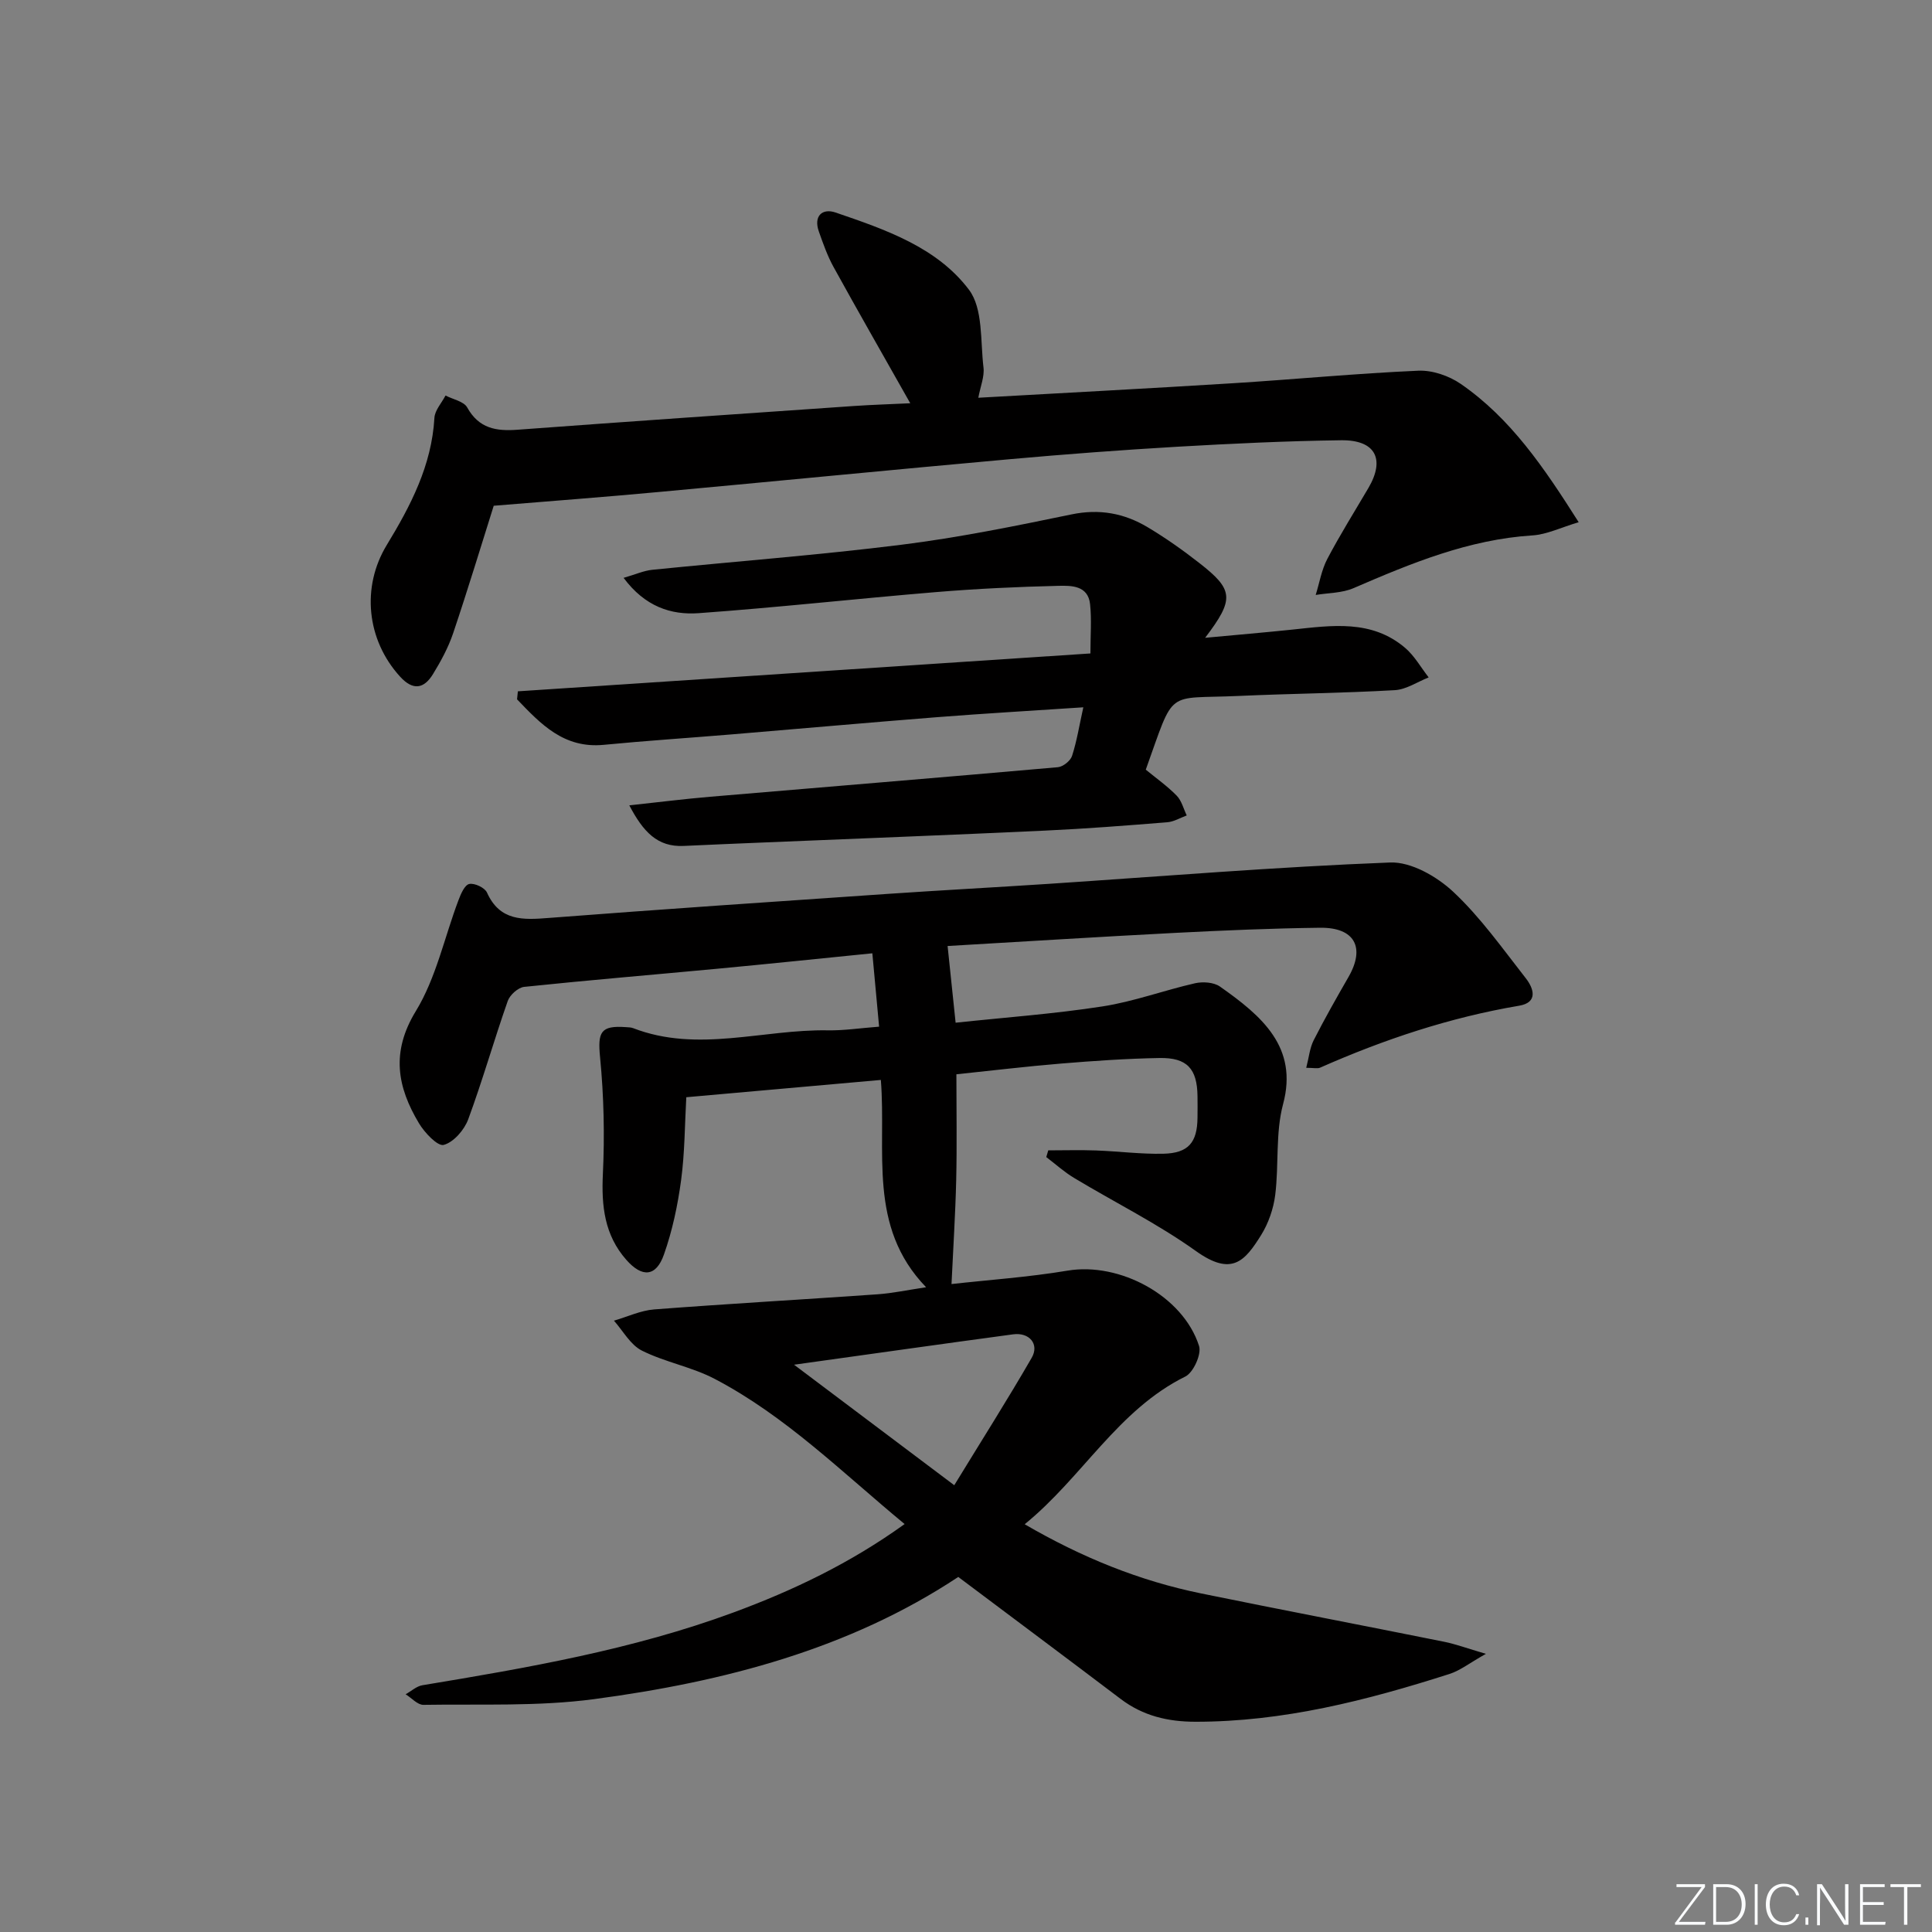 <svg enable-background="new 0 0 400 400" viewBox="0 0 400 400" xmlns="http://www.w3.org/2000/svg"><rect x="0" y="0" width="400" height="400" fill="#808080" stroke="none"/><g fill="#fafbfc"><path d="m346.9 398 5.4-7.3h-5.2v-.6h5.9v.6l-5.4 7.2h5.5l-.1.6h-6.2v-.5z"/><path d="m354.7 390.1h2.8c2.3 0 3.9 1.6 3.9 4.1s-1.6 4.3-3.9 4.3h-2.8zm.6 7.8h2c2.2 0 3.3-1.6 3.3-3.6 0-1.8-1-3.6-3.3-3.6h-2z"/><path d="m363.9 390.1v8.4h-.6v-8.4z"/><path d="m372.5 396.3c-.4 1.3-1.4 2.3-3.2 2.3-2.4 0-3.7-1.9-3.7-4.3 0-2.3 1.2-4.3 3.7-4.3 1.8 0 2.9 1 3.2 2.4h-.6c-.4-1.1-1.1-1.8-2.5-1.8-2.1 0-3 1.9-3 3.7s.9 3.7 3 3.7c1.4 0 2.1-.7 2.5-1.7z"/><path d="m373.8 398.5v-1.5h.6v1.5z"/><path d="m376.2 398.5v-8.4h1c1.3 2 4.4 6.7 4.9 7.6-.1-1.2-.1-2.4-.1-3.8v-3.8h.7v8.4h-.9c-1.2-1.9-4.4-6.8-5-7.7.1 1.1 0 2.3 0 3.9v3.9h-.6z"/><path d="m390 394.4h-4.3v3.5h4.7l-.1.6h-5.2v-8.4h5.1v.6h-4.5v3.1h4.3z"/><path d="m394.2 390.7h-2.8v-.6h6.3v.6h-2.8v7.8h-.7z"/></g><path d="m197 265.85c7.65-.86 15.91-1.42 24.04-2.78 10.72-1.8 23.86 5.16 27.21 15.59.55 1.7-1.17 5.5-2.83 6.33-14.01 6.93-21.29 20.85-33.27 30.59 11.87 6.9 23.79 11.72 36.56 14.33 16.75 3.42 33.54 6.63 50.29 10 2.39.48 4.71 1.35 8.64 2.5-3.38 1.9-5.32 3.45-7.52 4.16-17.13 5.48-34.46 9.92-52.65 9.9-5.69-.01-10.82-1.22-15.42-4.7-11.12-8.42-22.3-16.76-33.65-25.28-22.58 14.96-48.54 21.71-75.34 25.29-11.65 1.56-23.59 1-35.39 1.19-1.22.02-2.46-1.43-3.69-2.19 1.16-.64 2.25-1.67 3.48-1.87 21.79-3.61 43.56-7.38 64.38-15.06 12.33-4.55 24.16-10.18 35.45-18.31-12.95-10.7-24.63-22.37-39.33-30.06-4.75-2.49-10.28-3.45-15.08-5.86-2.36-1.19-3.88-4.07-5.77-6.19 2.78-.8 5.51-2.11 8.34-2.33 15.41-1.18 30.84-2.05 46.25-3.13 3.07-.22 6.11-.87 10.04-1.46-12.16-12.56-8.19-28.1-9.37-42.92-13.48 1.2-26.54 2.36-40.28 3.58-.32 5.68-.31 11.46-1.07 17.14-.7 5.22-1.81 10.48-3.56 15.43-1.63 4.64-4.53 4.81-7.81 1.07-4.5-5.12-5.15-11.12-4.83-17.74.38-8.03.2-16.15-.58-24.15-.51-5.23.07-6.65 5.37-6.26.5.04 1.03.03 1.48.21 13.38 5.17 26.88.21 40.31.45 3.29.06 6.58-.45 10.61-.76-.47-5.06-.92-9.9-1.4-15.19-10.87 1.09-21.4 2.19-31.93 3.18-13.38 1.26-26.78 2.37-40.15 3.77-1.26.13-2.97 1.67-3.41 2.93-2.85 8.12-5.2 16.42-8.18 24.49-.81 2.2-3.01 4.74-5.07 5.3-1.25.34-3.96-2.52-5.13-4.48-4.5-7.52-5.83-14.74-.64-23.23 4.2-6.88 5.91-15.26 8.82-22.95.48-1.28 1.27-3.15 2.23-3.36 1.08-.24 3.22.76 3.67 1.77 2.68 5.95 7.46 5.68 12.81 5.26 23.37-1.8 46.76-3.38 70.15-4.98 11.12-.76 22.25-1.35 33.37-2.08 23.55-1.56 47.09-3.51 70.66-4.42 4.33-.17 9.66 2.89 13.05 6.05 5.66 5.29 10.23 11.78 15.05 17.93 1.63 2.09 2.58 5-1.38 5.67-14.33 2.43-27.97 6.97-41.22 12.83-.54.24-1.28.03-2.87.03.57-2.19.73-4.1 1.54-5.7 2.26-4.45 4.73-8.79 7.22-13.12 3.5-6.1 1.28-10.26-5.88-10.18-9.98.12-19.96.55-29.94 1.06-15.93.82-31.86 1.83-47.19 2.72.55 5.27 1.06 10.16 1.66 15.88 10.08-1.08 20.3-1.81 30.39-3.37 6.49-1 12.76-3.34 19.19-4.8 1.61-.36 3.86-.21 5.14.68 8.68 6.1 16.24 12.55 13.08 24.34-1.6 5.98-.85 12.56-1.63 18.81-.36 2.86-1.4 5.87-2.92 8.31-3.35 5.36-6.04 8.63-13.49 3.31-7.95-5.68-16.82-10.08-25.23-15.14-2.05-1.23-3.85-2.87-5.76-4.32.14-.46.27-.93.41-1.39 3.3 0 6.6-.1 9.89.02 4.64.17 9.29.78 13.92.68 5.21-.12 7.04-2.32 7.09-7.47.02-1.5.02-3 0-4.5-.08-5.62-2.15-7.95-7.86-7.85-6.81.12-13.62.59-20.41 1.15-7.27.6-14.51 1.48-21.65 2.22 0 7.44.13 14.68-.04 21.92-.17 7.09-.63 14.15-.97 21.51zm.57 41.65c5.79-9.47 11.09-17.82 16.03-26.38 1.63-2.82-.48-5.32-3.85-4.86-14.71 1.98-29.4 4.07-45.35 6.29 11.16 8.39 21.45 16.13 33.17 24.95z" fill="#010000"/><path d="m102.22 104.71c-2.56 8.12-5.34 17.3-8.4 26.39-1 2.96-2.53 5.78-4.17 8.46-1.86 3.04-4.12 3.48-6.8.55-6.99-7.65-8.04-18.61-2.78-27.26 4.94-8.12 9.31-16.49 9.87-26.33.09-1.58 1.5-3.09 2.3-4.63 1.54.8 3.79 1.21 4.49 2.47 2.42 4.36 5.99 4.95 10.45 4.61 23.19-1.72 46.39-3.31 69.59-4.91 3.77-.26 7.54-.37 11.69-.57-5.52-9.78-10.78-18.95-15.88-28.21-1.27-2.3-2.16-4.84-3.04-7.33-1.15-3.24.71-4.89 3.46-3.95 10.25 3.51 20.94 7.15 27.61 15.98 2.95 3.91 2.35 10.62 3.01 16.1.23 1.88-.63 3.89-1.07 6.27 17.74-1 35.27-1.92 52.79-3.01 12.77-.8 25.52-2.03 38.3-2.59 2.91-.13 6.35 1.05 8.79 2.73 10.35 7.14 17.24 17.32 24.42 28.64-3.69 1.09-6.59 2.54-9.57 2.73-13.22.84-25.13 5.77-37.05 10.92-2.37 1.03-5.21.97-7.83 1.41.78-2.5 1.21-5.19 2.41-7.47 2.63-5 5.64-9.8 8.5-14.67 3.52-5.99 1.46-9.98-5.64-9.89-11.31.15-22.62.69-33.91 1.34-11.61.68-23.21 1.55-34.79 2.59-24.16 2.17-48.3 4.55-72.46 6.77-11.16 1.04-22.36 1.88-34.29 2.86z" fill="#010000"/><path d="m129.11 119.64c2.46-.71 4.17-1.49 5.94-1.67 17.17-1.74 34.4-3.04 51.53-5.18 11.84-1.48 23.58-3.87 35.27-6.29 5.78-1.2 10.91-.24 15.75 2.65 3.7 2.21 7.26 4.72 10.66 7.38 7.17 5.58 7.36 7.48 1.25 15.52 6.55-.61 12.32-1.1 18.08-1.7 8.14-.86 16.38-2.13 23.32 3.78 1.95 1.66 3.27 4.06 4.88 6.12-2.33.92-4.63 2.5-7 2.64-10.79.62-21.61.71-32.41 1.2-15.23.69-13.05-1.76-19.16 15.26 2.13 1.75 4.45 3.39 6.4 5.38 1.02 1.04 1.41 2.71 2.08 4.1-1.34.49-2.66 1.3-4.03 1.41-8.44.68-16.89 1.34-25.35 1.73-19.27.9-38.55 1.64-57.83 2.44-5.64.24-11.29.46-16.93.73-5.48.26-8.4-2.95-11.27-8.4 6.12-.66 11.42-1.33 16.74-1.78 24-2.04 48.01-4 72-6.12 1.07-.1 2.61-1.33 2.93-2.35 1-3.1 1.51-6.36 2.33-10.05-10.51.7-20.39 1.27-30.24 2.04-14.25 1.12-28.48 2.4-42.72 3.58-8.78.73-17.57 1.3-26.34 2.15-8.27.8-13.05-4.33-17.94-9.42.06-.55.11-1.1.17-1.66 39.27-2.6 78.54-5.19 118.54-7.84 0-3.74.27-6.99-.07-10.19-.41-3.91-3.91-3.87-6.56-3.81-8.47.2-16.94.6-25.38 1.3-16.38 1.36-32.71 3.18-49.1 4.36-5.71.41-11.11-1.35-15.54-7.31z" fill="#010000"/></svg>